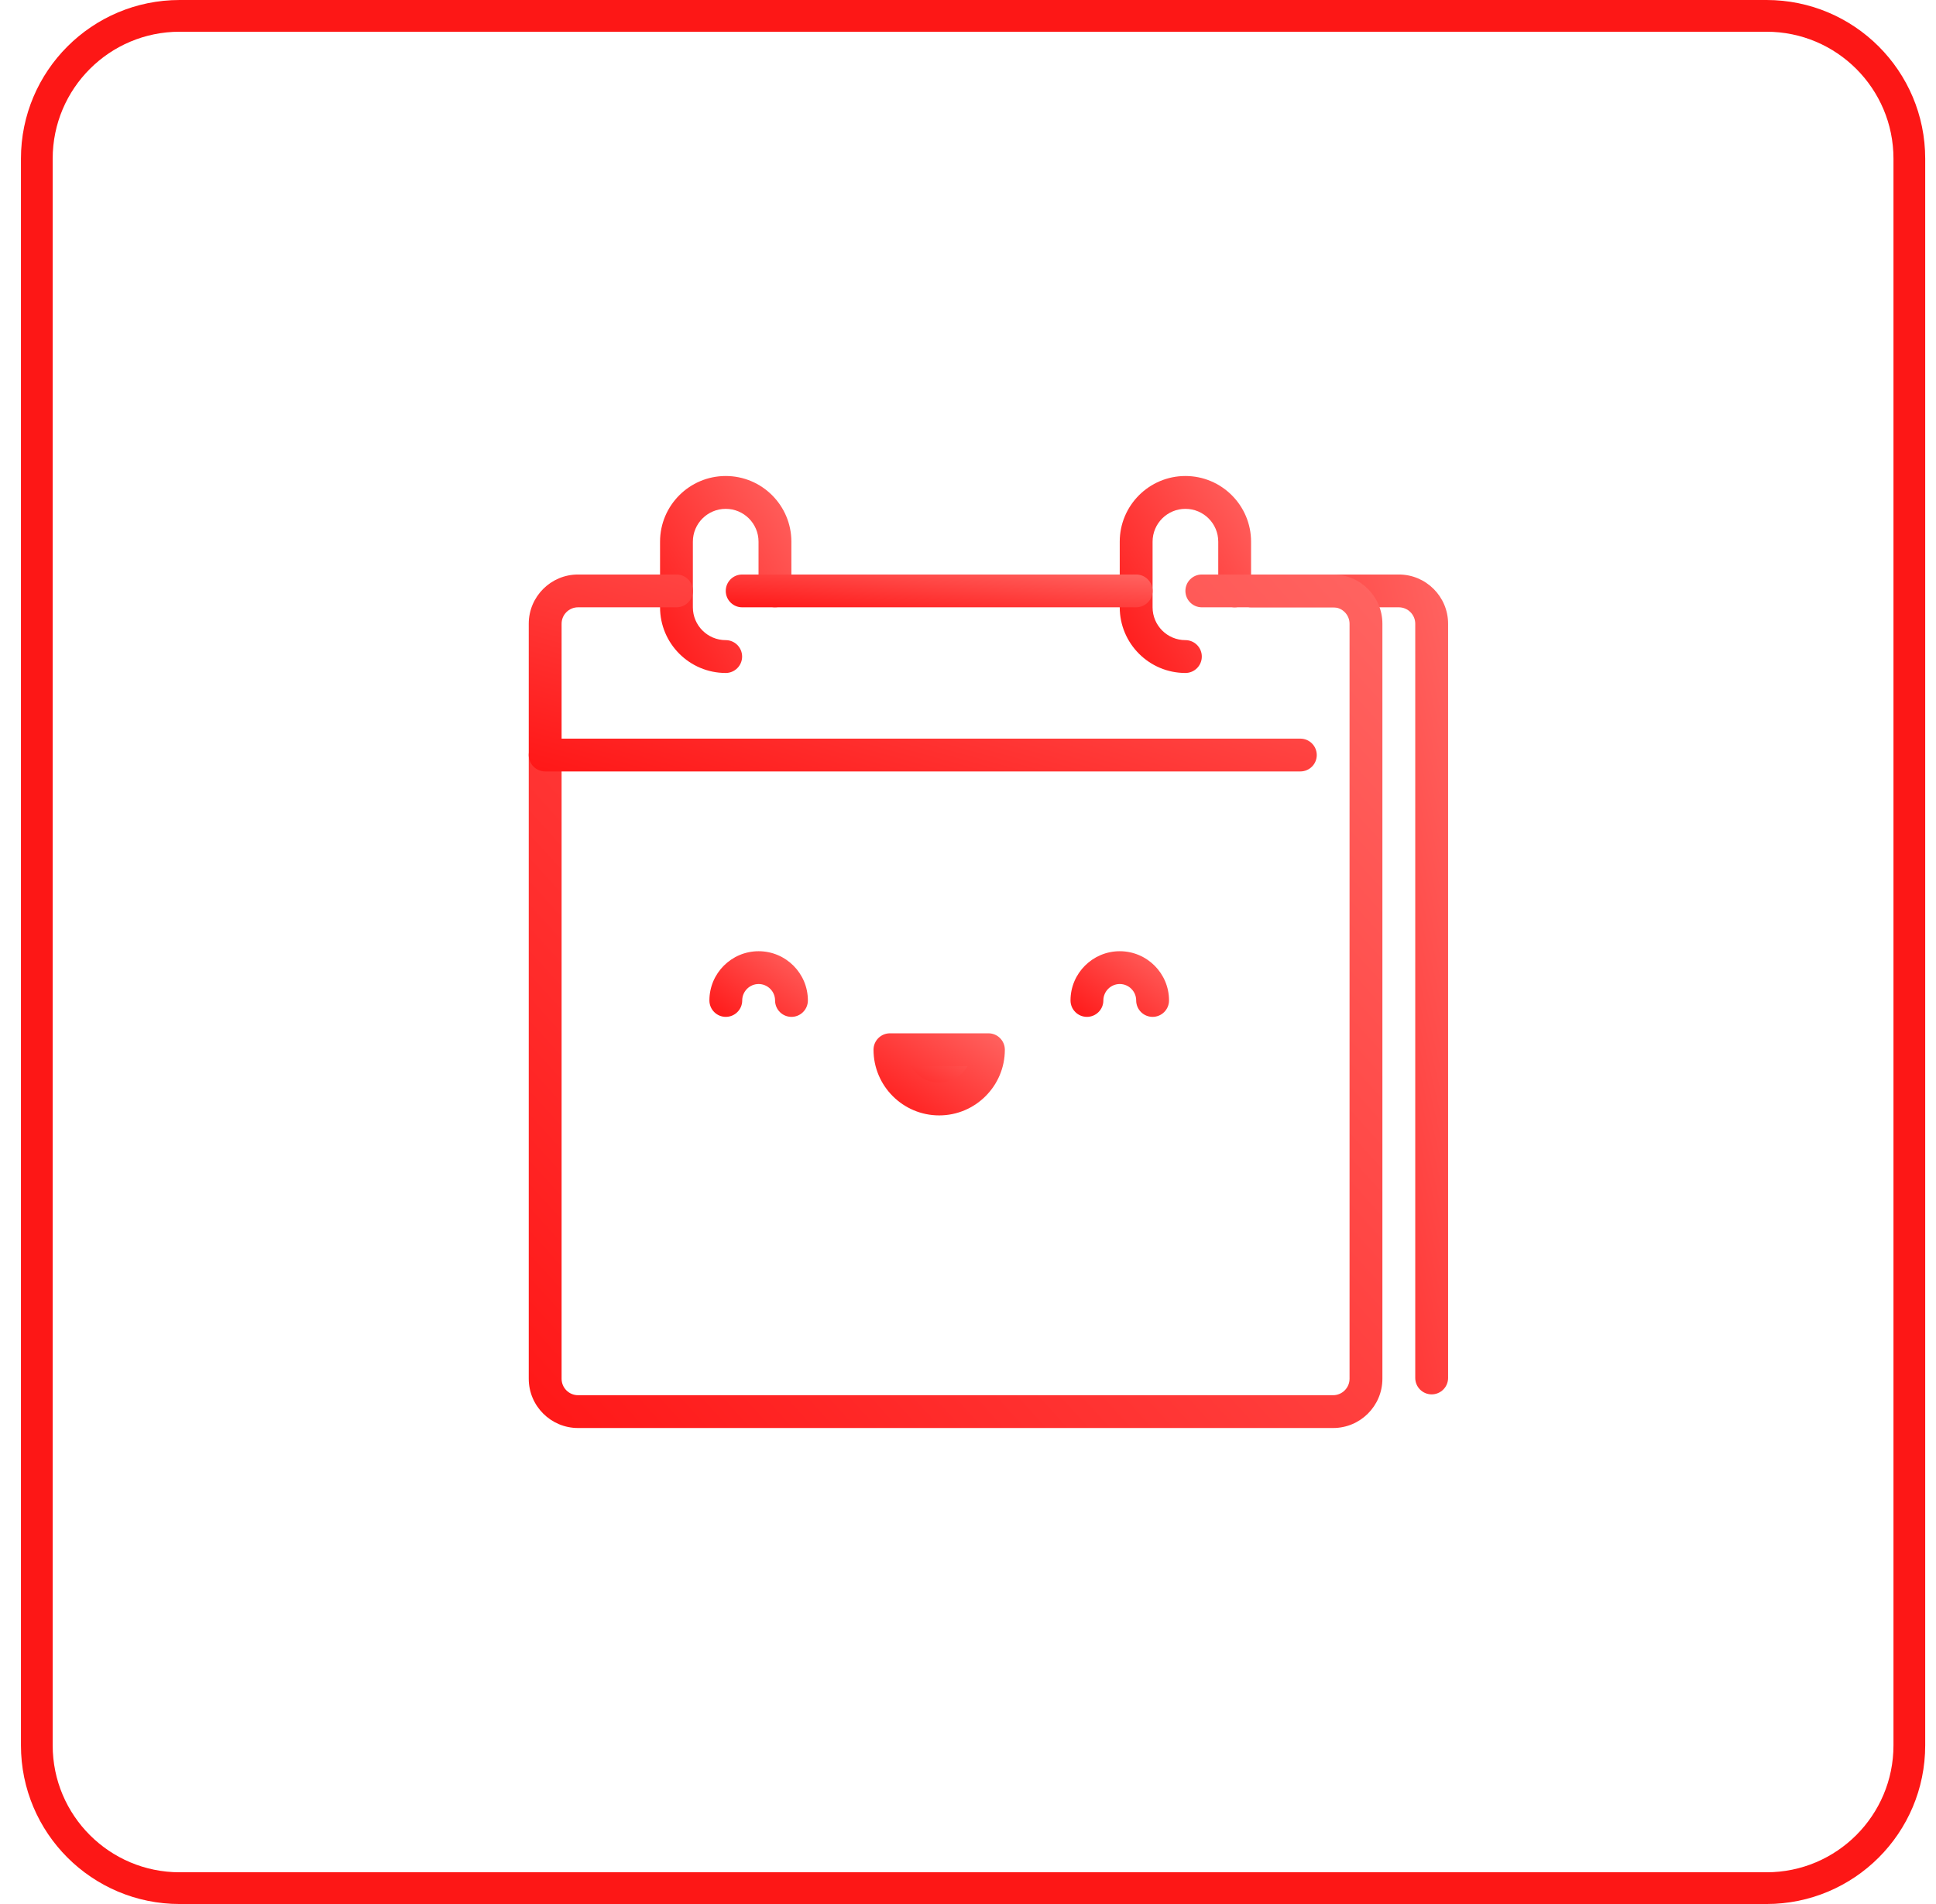 <svg width="61" height="60" viewBox="0 0 61 60" fill="none" xmlns="http://www.w3.org/2000/svg">
<g clip-path="url(#clip0_4599_3733)">
<g clip-path="url(#clip1_4599_3733)">
<g clip-path="url(#clip2_4599_3733)">
<path d="M5.66 0.5H55.66C58.145 0.5 60.16 2.515 60.16 5V55C60.16 57.485 58.145 59.5 55.66 59.5H5.66C3.175 59.5 1.16 57.485 1.16 55V5C1.16 2.515 3.175 0.5 5.66 0.5Z" stroke="#FD1716"/>
<path d="M28.043 33.078H31.146C31.146 33.937 30.453 34.63 29.595 34.63C28.736 34.63 28.043 33.937 28.043 33.078Z" fill="url(#paint0_linear_4599_3733)"/>
<path d="M37.35 21.207C36.209 21.207 35.281 20.279 35.281 19.138V17.069C35.281 15.928 36.209 15 37.35 15C38.491 15 39.419 15.928 39.419 17.069V18.621C39.419 18.906 39.188 19.138 38.902 19.138C38.616 19.138 38.385 18.906 38.385 18.621V17.069C38.385 16.498 37.921 16.035 37.35 16.035C36.779 16.035 36.316 16.498 36.316 17.069V19.138C36.316 19.709 36.779 20.172 37.35 20.172C37.636 20.172 37.867 20.404 37.867 20.69C37.867 20.975 37.636 21.207 37.35 21.207Z" fill="url(#paint1_linear_4599_3733)"/>
<path d="M22.866 21.207C21.725 21.207 20.797 20.279 20.797 19.138V17.069C20.797 15.928 21.725 15 22.866 15C24.007 15 24.935 15.928 24.935 17.069V18.621C24.935 18.906 24.703 19.138 24.418 19.138C24.132 19.138 23.9 18.906 23.9 18.621V17.069C23.9 16.498 23.437 16.035 22.866 16.035C22.295 16.035 21.831 16.498 21.831 17.069V19.138C21.831 19.709 22.295 20.172 22.866 20.172C23.151 20.172 23.383 20.404 23.383 20.69C23.383 20.975 23.151 21.207 22.866 21.207Z" fill="url(#paint2_linear_4599_3733)"/>
<path d="M45.109 43.94C44.824 43.94 44.592 43.708 44.592 43.422V19.655C44.592 19.371 44.359 19.138 44.075 19.138H39.42C39.134 19.138 38.902 18.906 38.902 18.621C38.902 18.335 39.134 18.104 39.42 18.104H44.075C44.93 18.104 45.627 18.8 45.627 19.655V43.422C45.627 43.708 45.395 43.94 45.109 43.94Z" fill="url(#paint3_linear_4599_3733)"/>
<path d="M35.798 19.138H23.384C23.099 19.138 22.867 18.906 22.867 18.621C22.867 18.335 23.099 18.104 23.384 18.104H35.798C36.084 18.104 36.316 18.335 36.316 18.621C36.316 18.906 36.084 19.138 35.798 19.138Z" fill="url(#paint4_linear_4599_3733)"/>
<path d="M42.005 45H18.212C17.356 45 16.66 44.304 16.66 43.448V23.793C16.66 23.508 16.892 23.276 17.177 23.276C17.463 23.276 17.695 23.508 17.695 23.793V43.448C17.695 43.733 17.927 43.966 18.212 43.966H42.005C42.289 43.966 42.522 43.733 42.522 43.448V19.655C42.522 19.371 42.289 19.138 42.005 19.138H37.867C37.582 19.138 37.35 18.906 37.35 18.621C37.35 18.335 37.582 18.104 37.867 18.104H42.005C42.861 18.104 43.557 18.8 43.557 19.655V43.448C43.557 44.304 42.861 45 42.005 45Z" fill="url(#paint5_linear_4599_3733)"/>
<path d="M40.972 24.31H17.177C16.892 24.31 16.66 24.079 16.66 23.793V19.655C16.66 18.8 17.356 18.104 18.212 18.104H21.315C21.601 18.104 21.833 18.335 21.833 18.621C21.833 18.906 21.601 19.138 21.315 19.138H18.212C17.927 19.138 17.695 19.371 17.695 19.655V23.276H40.972C41.257 23.276 41.489 23.508 41.489 23.793C41.489 24.079 41.257 24.31 40.972 24.31Z" fill="url(#paint6_linear_4599_3733)"/>
<path d="M29.592 35.149C28.451 35.149 27.523 34.221 27.523 33.08C27.523 32.794 27.755 32.562 28.041 32.562H31.144C31.43 32.562 31.661 32.794 31.661 33.08C31.661 34.22 30.733 35.149 29.592 35.149ZM28.697 33.597C28.877 33.906 29.211 34.114 29.592 34.114C29.974 34.114 30.308 33.906 30.488 33.597H28.697Z" fill="url(#paint7_linear_4599_3733)"/>
<path d="M36.317 32.044C36.031 32.044 35.799 31.812 35.799 31.526C35.799 31.242 35.567 31.009 35.282 31.009C34.998 31.009 34.765 31.242 34.765 31.526C34.765 31.812 34.533 32.044 34.248 32.044C33.962 32.044 33.73 31.812 33.73 31.526C33.73 30.671 34.427 29.975 35.282 29.975C36.138 29.975 36.834 30.671 36.834 31.526C36.834 31.812 36.602 32.044 36.317 32.044Z" fill="url(#paint8_linear_4599_3733)"/>
<path d="M24.938 32.044C24.652 32.044 24.421 31.812 24.421 31.526C24.421 31.242 24.188 31.009 23.903 31.009C23.619 31.009 23.386 31.242 23.386 31.526C23.386 31.812 23.154 32.044 22.869 32.044C22.583 32.044 22.352 31.812 22.352 31.526C22.352 30.671 23.048 29.975 23.903 29.975C24.759 29.975 25.455 30.671 25.455 31.526C25.455 31.812 25.223 32.044 24.938 32.044Z" fill="url(#paint9_linear_4599_3733)"/>
</g>
</g>
</g>
<defs>
<linearGradient id="paint0_linear_4599_3733" x1="29.249" y1="35.295" x2="30.63" y2="32.793" gradientUnits="userSpaceOnUse">
<stop stop-color="#FF1717"/>
<stop offset="1" stop-color="#FF6461"/>
</linearGradient>
<linearGradient id="paint1_linear_4599_3733" x1="36.889" y1="23.868" x2="42.668" y2="20.378" gradientUnits="userSpaceOnUse">
<stop stop-color="#FF1717"/>
<stop offset="1" stop-color="#FF6461"/>
</linearGradient>
<linearGradient id="paint2_linear_4599_3733" x1="22.404" y1="23.868" x2="28.183" y2="20.377" gradientUnits="userSpaceOnUse">
<stop stop-color="#FF1717"/>
<stop offset="1" stop-color="#FF6461"/>
</linearGradient>
<linearGradient id="paint3_linear_4599_3733" x1="41.515" y1="55.018" x2="53.657" y2="52.154" gradientUnits="userSpaceOnUse">
<stop stop-color="#FF1717"/>
<stop offset="1" stop-color="#FF6461"/>
</linearGradient>
<linearGradient id="paint4_linear_4599_3733" x1="28.092" y1="19.582" x2="28.276" y2="17.421" gradientUnits="userSpaceOnUse">
<stop stop-color="#FF1717"/>
<stop offset="1" stop-color="#FF6461"/>
</linearGradient>
<linearGradient id="paint5_linear_4599_3733" x1="27.11" y1="56.533" x2="55.263" y2="31.023" gradientUnits="userSpaceOnUse">
<stop stop-color="#FF1717"/>
<stop offset="1" stop-color="#FF6461"/>
</linearGradient>
<linearGradient id="paint6_linear_4599_3733" x1="26.306" y1="26.972" x2="29.654" y2="14.838" gradientUnits="userSpaceOnUse">
<stop stop-color="#FF1717"/>
<stop offset="1" stop-color="#FF6461"/>
</linearGradient>
<linearGradient id="paint7_linear_4599_3733" x1="29.131" y1="36.258" x2="31.674" y2="32.571" gradientUnits="userSpaceOnUse">
<stop stop-color="#FF1717"/>
<stop offset="1" stop-color="#FF6461"/>
</linearGradient>
<linearGradient id="paint8_linear_4599_3733" x1="34.936" y1="32.931" x2="37.014" y2="30.107" gradientUnits="userSpaceOnUse">
<stop stop-color="#FF1717"/>
<stop offset="1" stop-color="#FF6461"/>
</linearGradient>
<linearGradient id="paint9_linear_4599_3733" x1="23.557" y1="32.931" x2="25.635" y2="30.107" gradientUnits="userSpaceOnUse">
<stop stop-color="#FF1717"/>
<stop offset="1" stop-color="#FF6461"/>
</linearGradient>
<clipPath id="clip0_4599_3733">
<rect width="60" height="60" fill="white" transform="translate(0.66)"/>
</clipPath>
<clipPath id="clip1_4599_3733">
<rect width="60" height="60" fill="white" transform="translate(0.66)"/>
</clipPath>
<clipPath id="clip2_4599_3733">
<rect width="60" height="60" fill="white" transform="translate(0.66)"/>
</clipPath>
</defs>
</svg>
